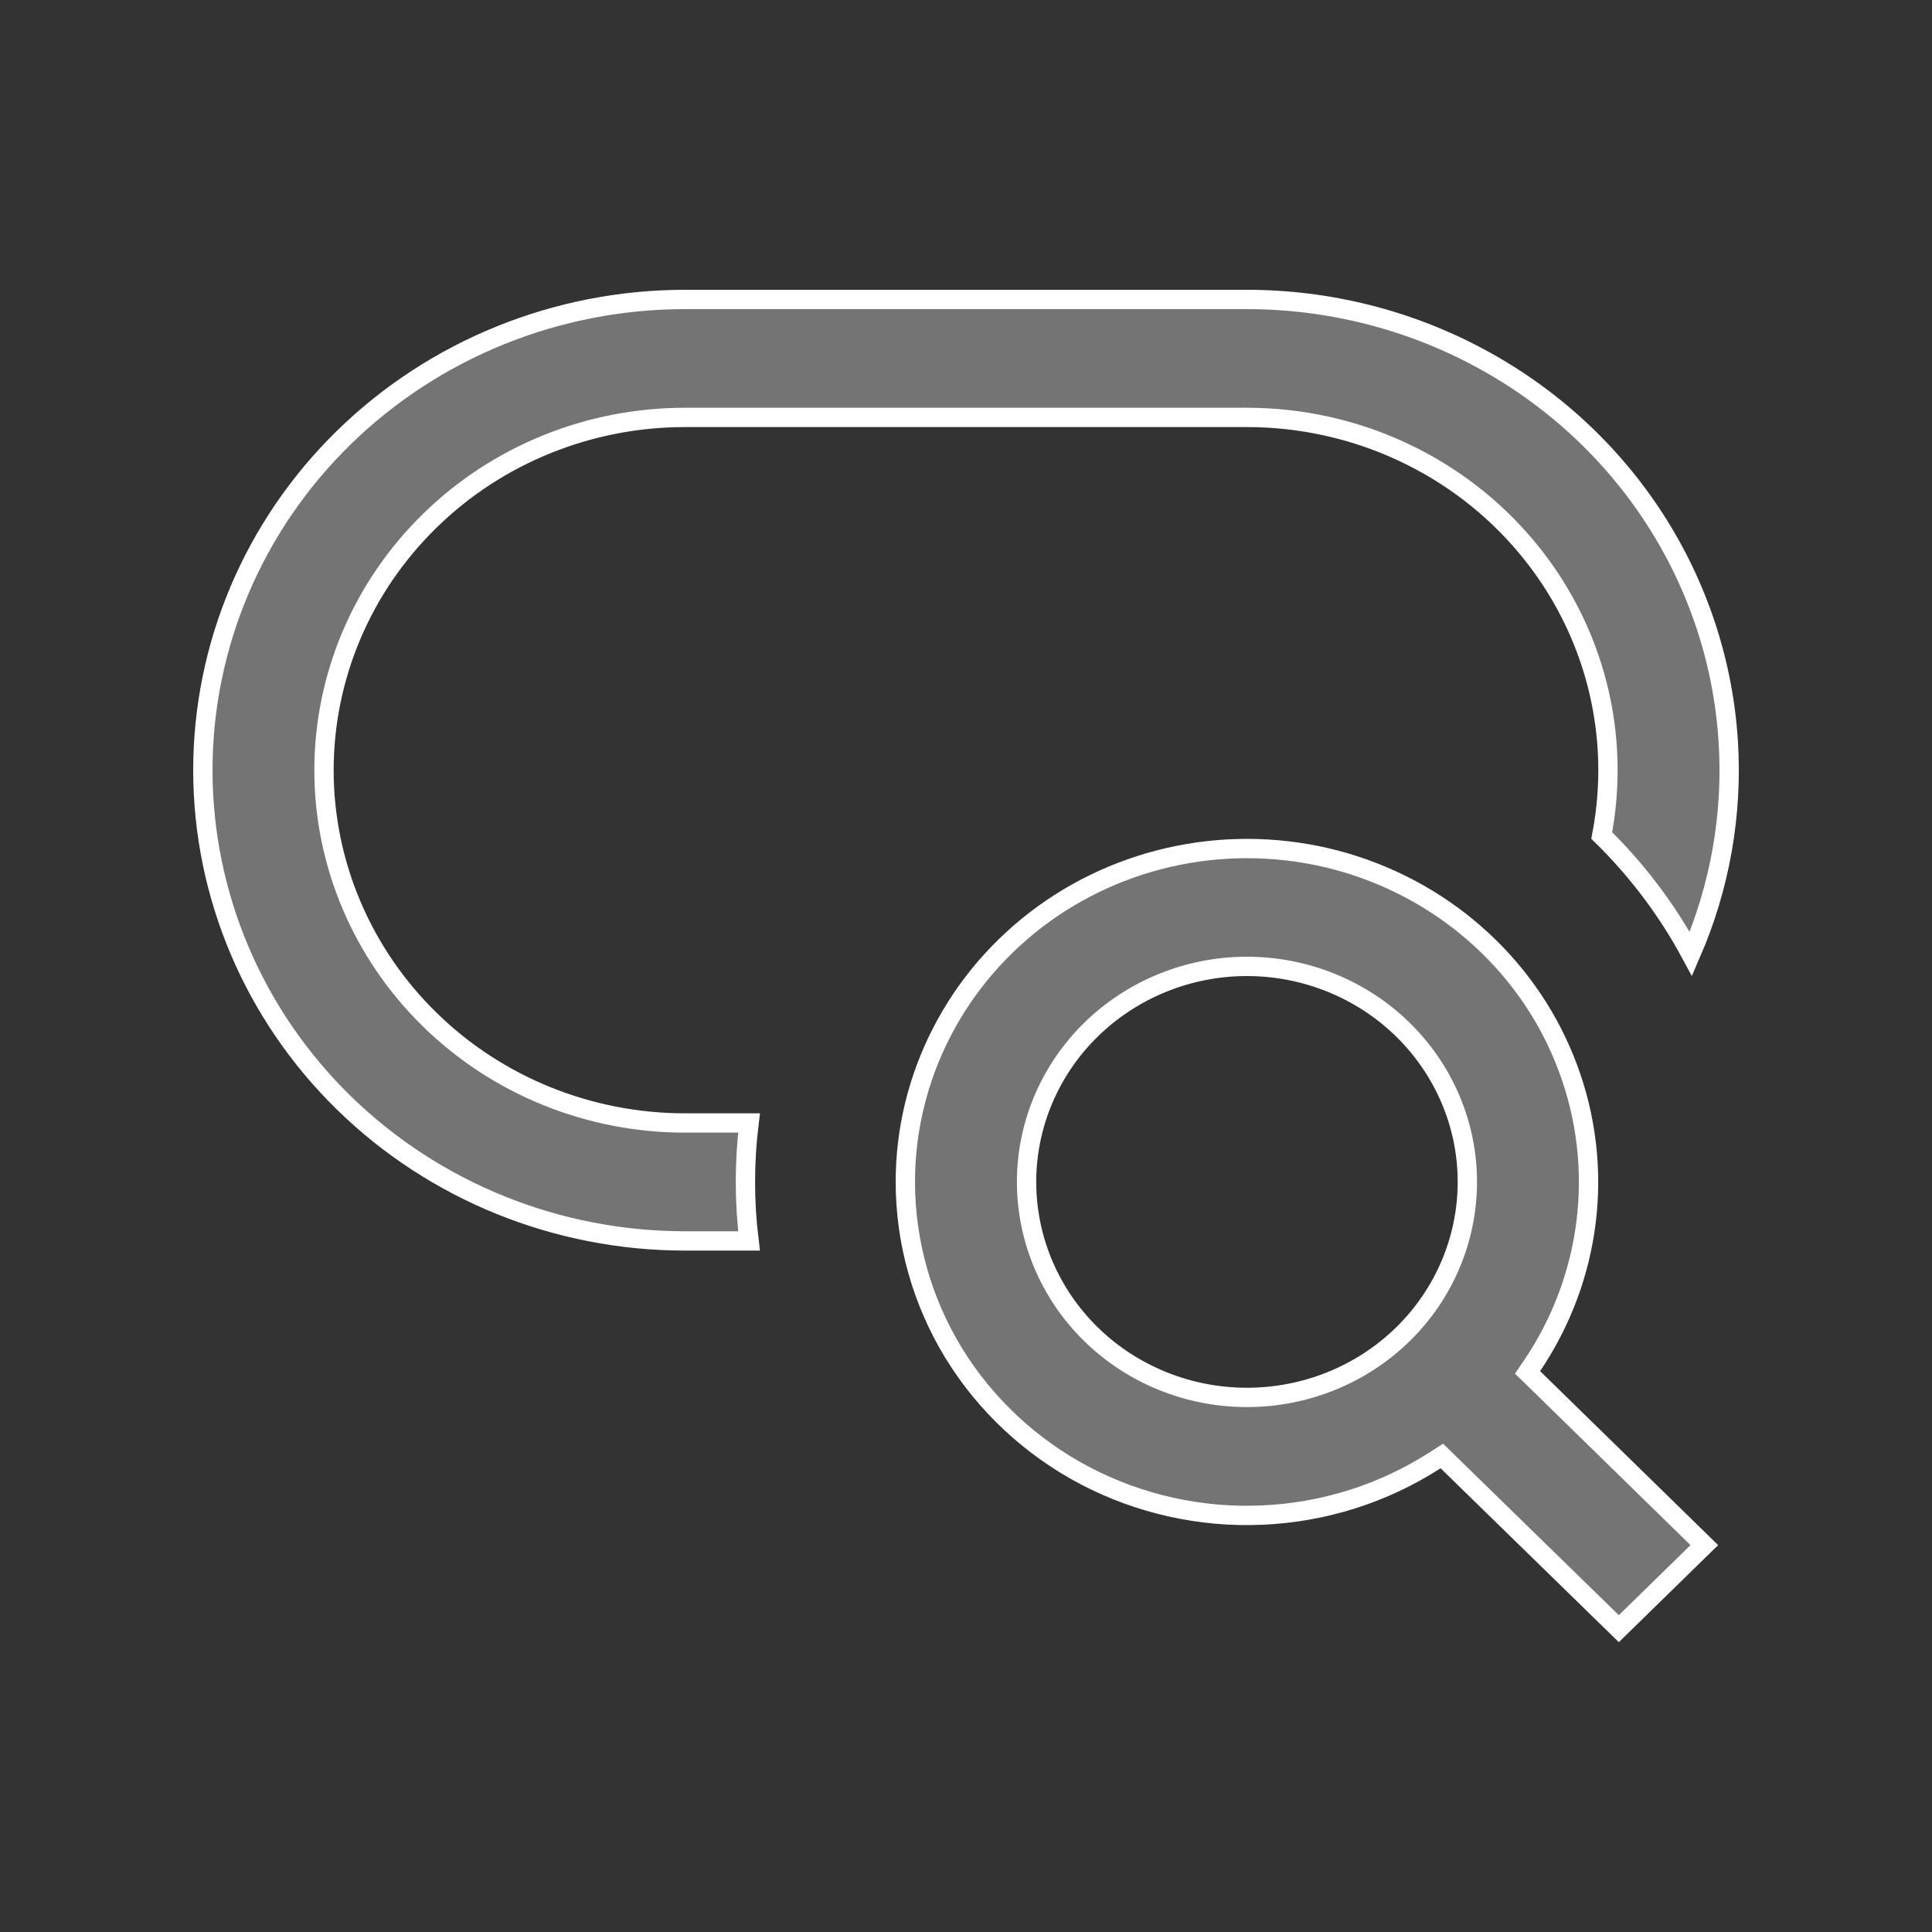 <svg width="20" height="20" viewBox="0 0 20 20" fill="none" xmlns="http://www.w3.org/2000/svg">
<rect x="0" y="0" width="20" height="20" fill="#333333" stroke="none"/>
<path d="M7.754 12.846H7.091C5.766 12.846 4.497 12.332 3.561 11.418C2.625 10.504 2.1 9.264 2.1 7.973C2.1 6.681 2.625 5.442 3.561 4.528C4.497 3.614 5.766 3.1 7.091 3.1H12.908H12.908C13.751 3.1 14.579 3.308 15.317 3.705C16.055 4.101 16.678 4.674 17.128 5.369C17.577 6.063 17.84 6.858 17.891 7.678C17.938 8.431 17.805 9.183 17.504 9.875C17.261 9.424 16.95 9.01 16.581 8.649C16.68 8.135 16.665 7.606 16.537 7.098C16.404 6.572 16.153 6.081 15.802 5.662C15.451 5.242 15.01 4.905 14.509 4.673C14.009 4.441 13.462 4.321 12.908 4.321C12.908 4.321 12.908 4.321 12.908 4.321H7.091C6.1 4.321 5.15 4.705 4.45 5.39C3.749 6.074 3.354 7.004 3.354 7.973C3.354 8.942 3.749 9.871 4.45 10.556C5.15 11.241 6.1 11.625 7.091 11.625H7.754C7.704 12.03 7.704 12.44 7.754 12.846ZM15.86 14.138L15.813 14.207L15.873 14.265L17.643 15.995L16.758 16.86L14.983 15.128L14.926 15.072L14.859 15.115C14.326 15.459 13.707 15.656 13.069 15.684C12.43 15.713 11.795 15.571 11.232 15.276C10.67 14.98 10.2 14.541 9.872 14.006C9.545 13.47 9.372 12.858 9.372 12.235C9.372 11.697 9.501 11.167 9.749 10.686C9.996 10.206 10.355 9.788 10.798 9.466C11.24 9.145 11.754 8.929 12.297 8.836C12.841 8.743 13.399 8.775 13.927 8.93C14.455 9.086 14.939 9.359 15.339 9.729C15.74 10.099 16.046 10.555 16.233 11.061C16.421 11.567 16.485 12.109 16.42 12.643C16.355 13.177 16.163 13.689 15.86 14.138ZM12.908 10.004C12.304 10.004 11.724 10.239 11.296 10.657C10.868 11.075 10.627 11.643 10.627 12.235C10.627 12.828 10.868 13.396 11.296 13.814C11.724 14.232 12.304 14.466 12.908 14.466C13.513 14.466 14.093 14.232 14.521 13.814C14.949 13.396 15.19 12.828 15.19 12.235C15.19 11.643 14.949 11.075 14.521 10.657C14.093 10.239 13.513 10.004 12.908 10.004Z" fill="#747474" stroke="white" stroke-width="0.2"/>
</svg>
